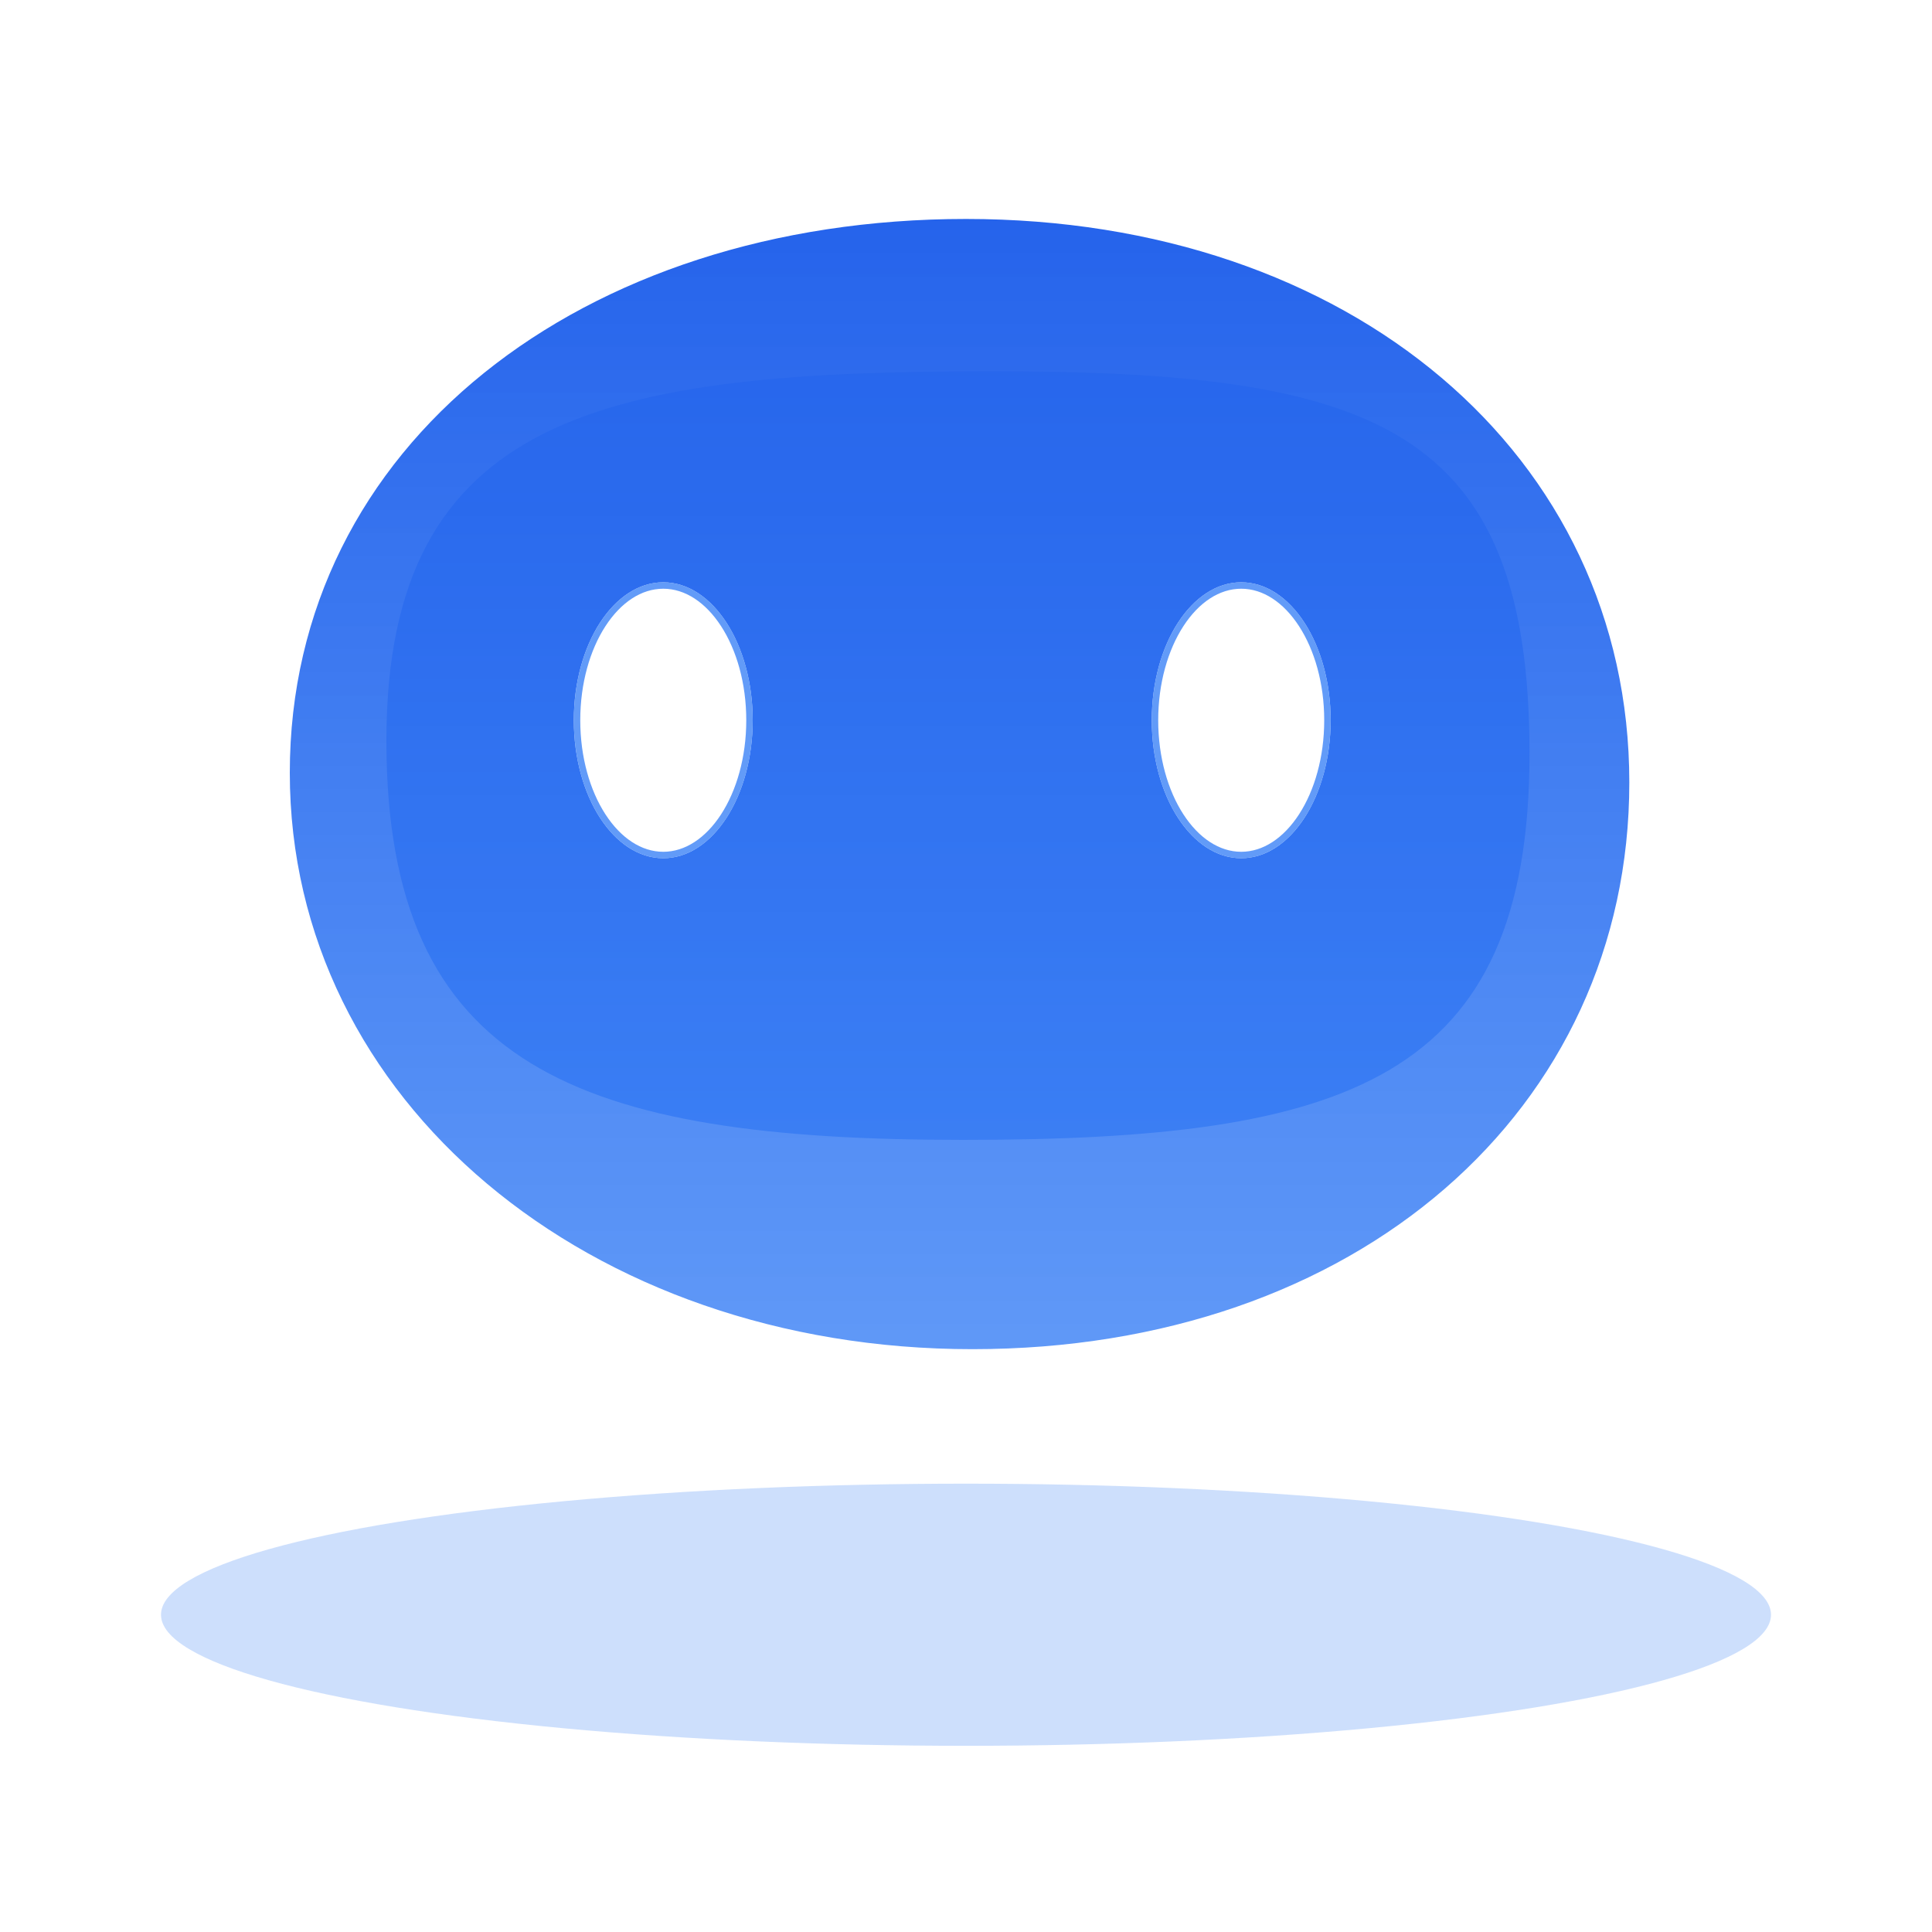<svg width="300" height="300" viewBox="0 0 300 300" fill="none" xmlns="http://www.w3.org/2000/svg">
<rect width="300" height="300" fill="white"/>
<path d="M253 121.5C253 172.378 210.595 209.5 151 209.5C91.405 209.5 45 170.878 45 120C45 69.122 90.405 34 150 34C209.595 34 253 70.622 253 121.5Z" fill="url(#paint0_linear_1_2)"/>
<path d="M237.5 117C237.5 167.878 209.095 177 149.5 177C89.905 177 60 165.878 60 115C60 64.122 94.288 57.653 153.883 57.653C213.477 57.653 237.5 66.122 237.5 117Z" fill="url(#paint1_linear_1_2)"/>
<ellipse cx="102.991" cy="111.841" rx="13.889" ry="21.424" fill="white"/>
<path d="M116.38 111.841C116.38 117.675 114.846 122.933 112.393 126.718C109.936 130.507 106.601 132.765 102.991 132.765C99.382 132.765 96.047 130.507 93.59 126.718C91.136 122.933 89.603 117.675 89.603 111.841C89.603 106.007 91.136 100.749 93.59 96.964C96.047 93.174 99.382 90.917 102.991 90.917C106.601 90.917 109.936 93.174 112.393 96.964C114.846 100.749 116.38 106.007 116.38 111.841Z" stroke="#3B82F6" stroke-opacity="0.8"/>
<ellipse cx="192.735" cy="111.841" rx="13.889" ry="21.424" fill="white"/>
<path d="M206.124 111.841C206.124 117.675 204.59 122.933 202.136 126.718C199.68 130.507 196.345 132.765 192.735 132.765C189.126 132.765 185.79 130.507 183.334 126.718C180.88 122.933 179.346 117.675 179.346 111.841C179.346 106.007 180.88 100.749 183.334 96.964C185.79 93.174 189.126 90.917 192.735 90.917C196.345 90.917 199.68 93.174 202.136 96.964C204.59 100.749 206.124 106.007 206.124 111.841Z" stroke="#3B82F6" stroke-opacity="0.8"/>
<ellipse cx="150" cy="250.736" rx="125" ry="20.353" fill="#3B82F6" fill-opacity="0.25"/>
<defs>
<linearGradient id="paint0_linear_1_2" x1="149.01" y1="218.244" x2="149.01" y2="34" gradientUnits="userSpaceOnUse">
<stop stop-color="#3B82F6" stop-opacity="0.8"/>
<stop offset="1" stop-color="#2563EB"/>
</linearGradient>
<linearGradient id="paint1_linear_1_2" x1="149.01" y1="219.245" x2="149.01" y2="35" gradientUnits="userSpaceOnUse">
<stop stop-color="#3B82F6" stop-opacity="0.8"/>
<stop offset="1" stop-color="#2563EB"/>
</linearGradient>
</defs>
</svg>

